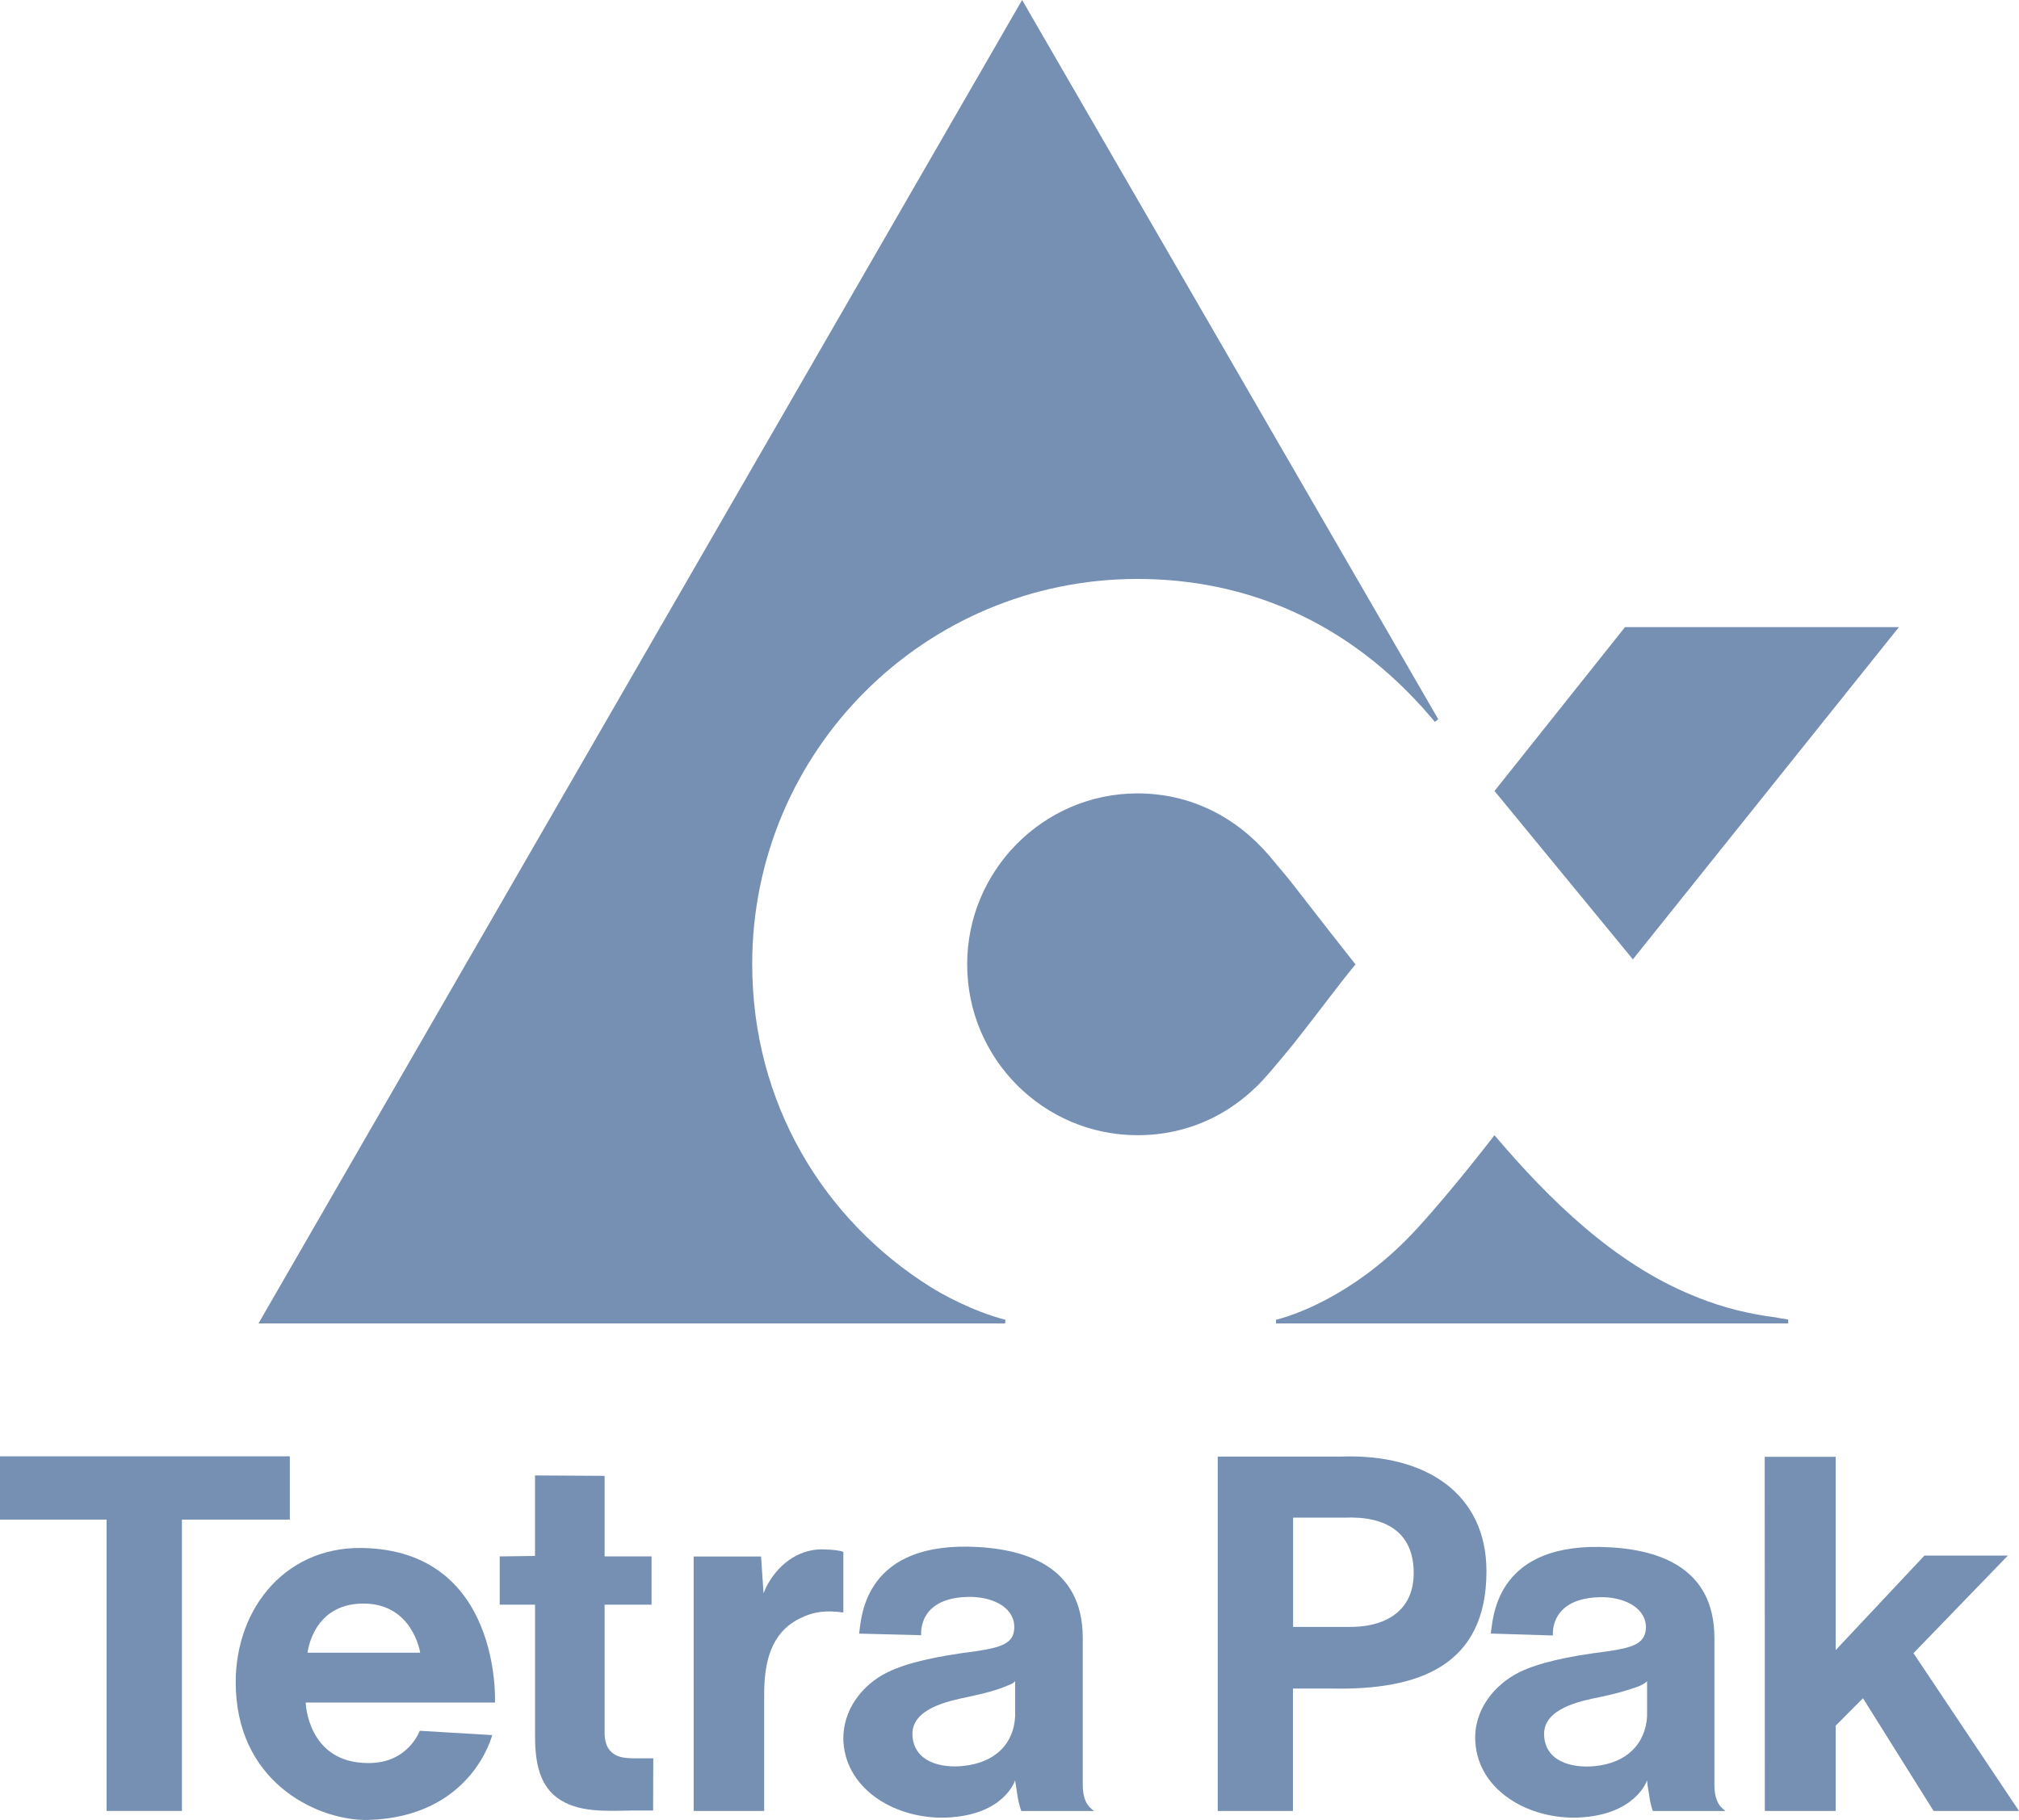 <?xml version="1.0" encoding="utf-8"?>
<!-- Generator: Adobe Illustrator 16.2.1, SVG Export Plug-In . SVG Version: 6.00 Build 0)  -->
<!DOCTYPE svg PUBLIC "-//W3C//DTD SVG 1.1//EN" "http://www.w3.org/Graphics/SVG/1.1/DTD/svg11.dtd">
<svg version="1.1" xmlns:x="http://ns.adobe.com/Extensibility/1.0/" xmlns:i="http://ns.adobe.com/AdobeIllustrator/10.0/" xmlns:graph="http://ns.adobe.com/Graphs/1.0/"
	 xmlns="http://www.w3.org/2000/svg" xmlns:xlink="http://www.w3.org/1999/xlink" x="0px" y="0px" width="66.81px"
	 height="60.234px" viewBox="0 0 66.81 60.234" style="enable-background:new 0 0 66.81 60.234;" xml:space="preserve">
<g id="Activision">
</g>
<g id="Sony">
</g>
<g id="jQuery">
</g>
<g id="Ford">
</g>
<g id="Nissan">
</g>
<g id="npr">
</g>
<g id="Ralph_Lauren">
</g>
<g id="Tetrapak">
	<g>
		<polyline id="polyline25" style="fill:#7690B3;" points="54.033,31.751 62.837,20.755 53.773,20.755 49.454,26.179 54.033,31.751 
					"/>
		<path id="path27" style="fill:#7690B3;" d="M37.64,26.259c1.757,0,3.266,0.779,4.369,2.072c0.392,0.481,0.522,0.605,0.82,0.996
			c1.042,1.34,1.412,1.818,2.025,2.591c-0.613,0.743-0.967,1.255-2.025,2.599c-0.309,0.383-0.428,0.519-0.82,0.983
			c-1.103,1.307-2.612,2.071-4.369,2.071c-3.112,0-5.635-2.535-5.635-5.648C31.998,28.812,34.528,26.259,37.64,26.259"/>
		<path id="path29" style="fill:#7690B3;" d="M33.271,43.681c-1.103-0.285-2.144-0.873-2.472-1.082
			c-3.553-2.225-5.908-6.097-5.908-10.691c0-7.051,5.705-12.747,12.749-12.747c3.48,0,6.931,1.324,9.685,4.548l0.156,0.183
			l0.112-0.088L33.822,0L8.554,43.8h24.707L33.271,43.681"/>
		<path id="path31" style="fill:#7690B3;" d="M42.221,43.681l0.006,0.12h16.946v-0.128c0,0-0.253-0.045-0.521-0.088
			c-1.134-0.147-2.034-0.454-2.665-0.722c-2.56-1.05-4.708-3.137-6.534-5.292c0,0-1.358,1.776-2.567,3.095
			C45.086,42.635,43.143,43.449,42.221,43.681"/>
		<polyline id="polyline33" style="fill:#7690B3;" points="58.399,59.936 60.744,59.936 60.744,57.114 61.647,56.206 63.983,59.936 
			66.81,59.936 63.318,54.715 66.442,51.484 63.681,51.484 60.744,54.613 60.744,48.216 58.396,48.216 58.399,59.936 		"/>
		<path id="path35" style="fill:#7690B3;" d="M42.784,59.936v-4.05c0.666,0,1.321,0,1.321,0c2.841,0.051,5.083-0.752,5.083-3.882
			c0-2.549-1.98-3.901-4.827-3.796h-4.065v11.729L42.784,59.936 M44.483,50.229c1.405-0.061,2.283,0.504,2.297,1.801
			c0.017,1.304-0.959,1.854-2.241,1.815h-1.75v-3.616H44.483z"/>
		<path id="path37" style="fill:#7690B3;" d="M51.387,54.129c0,0-0.145-1.288,1.677-1.268c0.752,0.024,1.44,0.39,1.399,1.053
			c-0.041,0.493-0.445,0.617-1.274,0.74c-1.336,0.166-2.279,0.381-2.916,0.692c-0.82,0.407-1.524,1.253-1.453,2.312
			c0.101,1.615,1.783,2.565,3.413,2.496c1.9-0.082,2.27-1.23,2.27-1.23c0.015,0.193,0.02,0.195,0.065,0.458
			c0.046,0.382,0.128,0.556,0.128,0.556h2.398c-0.128-0.114-0.192-0.158-0.261-0.308c-0.082-0.19-0.102-0.366-0.102-0.562v-4.854
			c0-2.381-1.912-2.982-3.788-3.016c-3.534-0.058-3.534,2.466-3.614,2.867L51.387,54.129 M52.762,58.454
			c-0.712,0.068-1.636-0.131-1.667-1.036c-0.031-0.872,1.205-1.122,1.835-1.248c0.498-0.103,0.969-0.233,1.323-0.37
			c0.195-0.087,0.25-0.157,0.25-0.157v1.165C54.448,57.689,53.863,58.349,52.762,58.454L52.762,58.454z"/>
		<polyline id="polyline39" style="fill:#7690B3;" points="6.02,59.936 6.02,50.294 9.591,50.294 9.591,48.199 0,48.199 0,50.294 
			3.527,50.294 3.527,59.936 6.02,59.936 		"/>
		<path id="path41" style="fill:#7690B3;" d="M7.807,55.964c0.153,3.14,2.806,4.31,4.387,4.27c3.428-0.104,4.093-2.808,4.093-2.808
			l-2.397-0.143c0,0-0.382,1.081-1.707,1.068c-2.012,0-2.068-2.003-2.068-2.003h6.264c0,0,0.231-5.049-4.412-5.115
			C9.338,51.197,7.674,53.403,7.807,55.964 M13.904,54.698h-3.726c0,0,0.162-1.616,1.83-1.625
			C13.66,53.058,13.904,54.698,13.904,54.698z"/>
		<path id="path43" style="fill:#7690B3;" d="M22.953,59.936h2.334V56.09c0-1.063,0.21-2.04,1.17-2.52
			c0.497-0.249,0.896-0.274,1.45-0.202v-2.002c-0.079-0.049-0.352-0.078-0.611-0.085c-0.756-0.042-1.468,0.39-1.896,1.16
			c-0.039,0.066-0.063,0.12-0.134,0.289l-0.082-1.215h-2.23V59.936"/>
		<path id="path45_1_" style="fill:#7690B3;" d="M16.537,53.11h1.168v4.319c0,0.696,0.067,1.582,0.736,2.075
			c0.677,0.491,1.589,0.433,2.45,0.419c0.365,0,0.721,0,0.721,0l0.005-1.728h-0.55c-0.38,0-0.6-0.025-0.792-0.172
			c-0.291-0.228-0.268-0.599-0.268-0.801v-4.112h1.553v-1.598h-1.553v-2.666l-2.303-0.014v2.665l-1.168,0.015V53.11"/>
		<path id="path47_1_" style="fill:#7690B3;" d="M30.483,54.12c0,0-0.147-1.298,1.679-1.267c0.755,0.021,1.446,0.384,1.399,1.061
			c-0.031,0.48-0.439,0.611-1.261,0.735c-1.347,0.171-2.288,0.384-2.931,0.697c-0.825,0.404-1.517,1.254-1.459,2.312
			c0.108,1.615,1.783,2.565,3.42,2.497c1.912-0.082,2.26-1.231,2.26-1.231c0.03,0.193,0.036,0.195,0.071,0.458
			c0.056,0.383,0.136,0.556,0.136,0.556h2.404c-0.134-0.113-0.192-0.157-0.269-0.308c-0.083-0.196-0.103-0.366-0.103-0.562v-4.854
			c0-2.384-1.91-2.988-3.792-3.025c-3.534-0.055-3.534,2.471-3.609,2.878L30.483,54.12 M31.864,58.448
			c-0.712,0.074-1.632-0.125-1.671-1.03c-0.032-0.875,1.209-1.122,1.83-1.254c0.506-0.103,0.981-0.229,1.324-0.38
			c0.205-0.07,0.244-0.146,0.244-0.146v1.17C33.548,57.687,32.961,58.337,31.864,58.448z"/>
	</g>
</g>
<g id="Qualcomm">
</g>
</svg>
